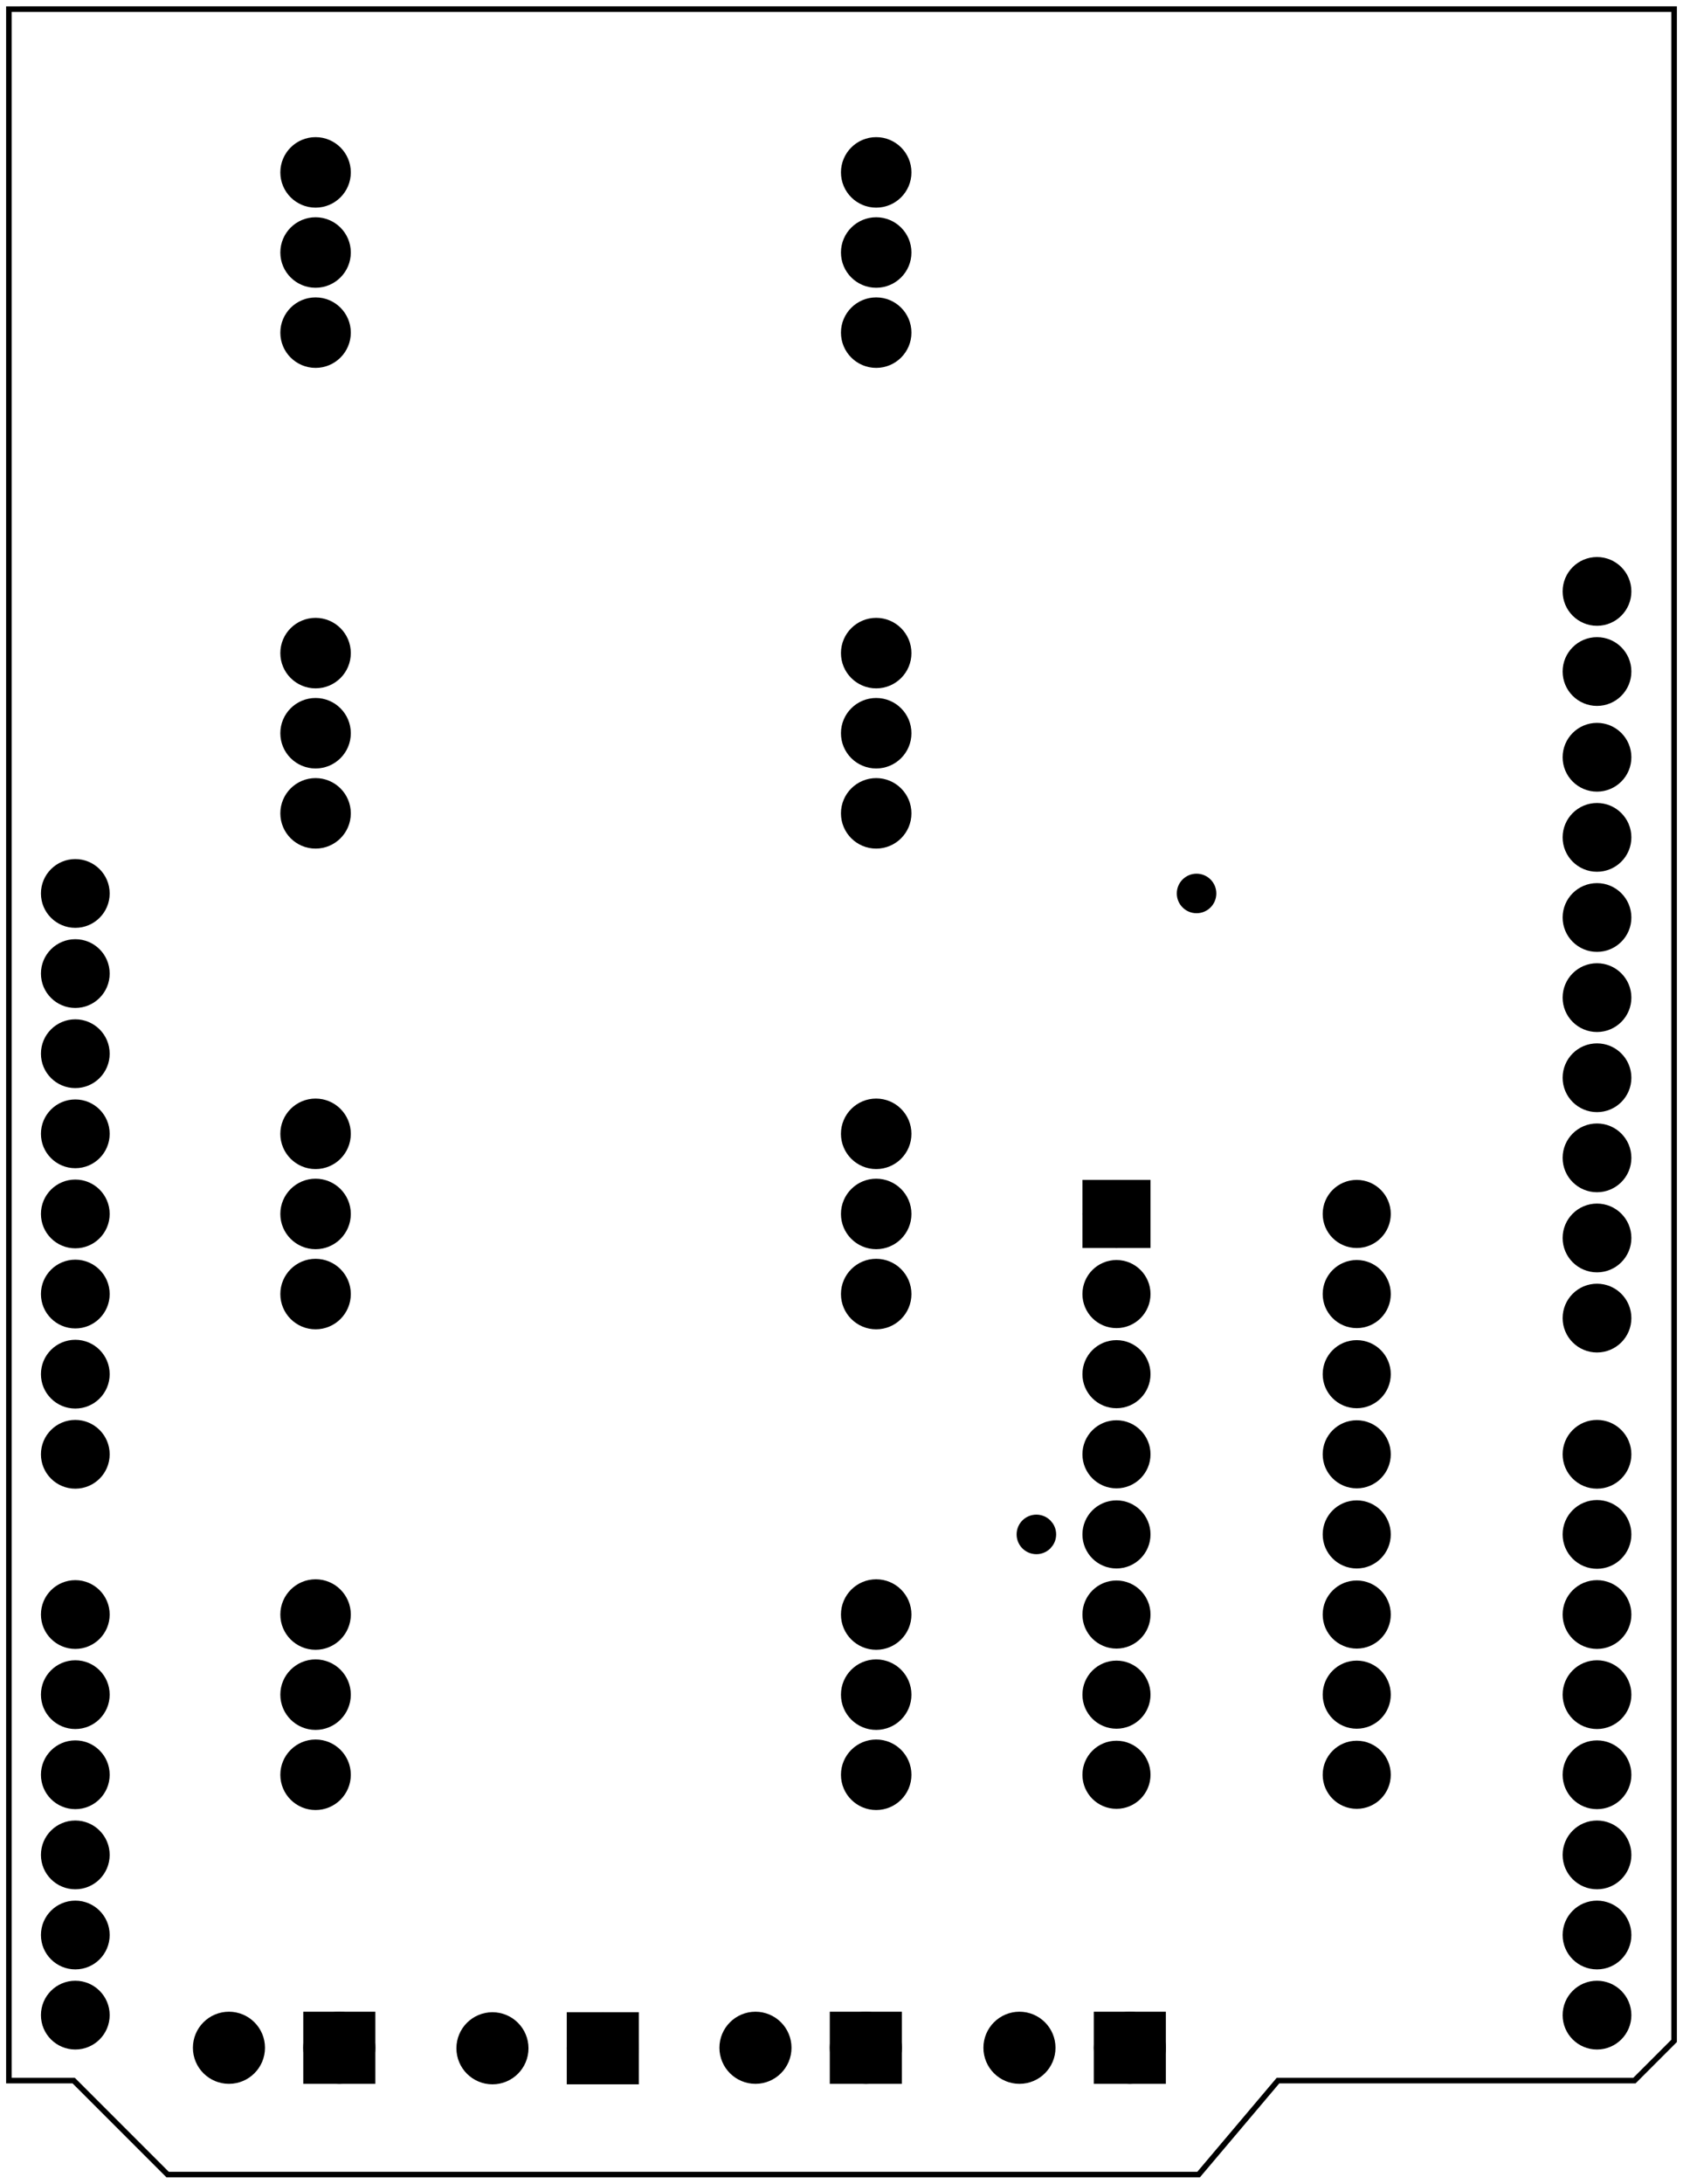 <?xml version='1.0' encoding='UTF-8' standalone='no'?>
<!-- Created with Fritzing (http://www.fritzing.org/) -->
<svg xmlns="http://www.w3.org/2000/svg" width="2.101in" x="0in" version="1.2" y="0in"  height="2.725in" viewBox="0 0 151.301 196.2" baseProfile="tiny" xmlns:svg="http://www.w3.org/2000/svg">
 <g partID="6393830">
  <g transform="translate(151.301,0)">
   <g transform="matrix(0,1,-1,0,0,0)">
    <g id="board">
     <path fill="none" stroke="black" fill-opacity="0.5" id="boardoutline" stroke-width="0.5" d="M186.956,36.41L186.956,4.367L183.389,0.801L0.8,0.8L0.802,150.501L186.958,150.501L186.958,144.674L195.4,136.232L195.4,43.546L186.956,36.41z"/>
    </g>
   </g>
  </g>
 </g>
 <g partID="12130">
  <g transform="translate(146.054,51.149)">
   <g transform="matrix(0,1,-1,0,0,0)">
    <g  id="copper0">
     <circle fill="black" cx="1.98"  cy="2.484" stroke="black" id="connector30pin" r="1.98" stroke-width="2.22"/>
     <circle fill="black" cx="9.18"  cy="2.484" stroke="black" id="connector31pin" r="1.98" stroke-width="2.22"/>
     <circle fill="black" cx="16.884"  cy="2.484" stroke="black" id="connector0pin" r="1.98" stroke-width="2.22"/>
     <circle fill="black" cx="24.084"  cy="2.484" stroke="black" id="connector1pin" r="1.98" stroke-width="2.22"/>
     <circle fill="black" cx="31.284"  cy="2.484" stroke="black" id="connector2pin" r="1.98" stroke-width="2.22"/>
     <circle fill="black" cx="38.485"  cy="2.484" stroke="black" id="connector3pin" r="1.98" stroke-width="2.22"/>
     <circle fill="black" cx="45.685"  cy="2.484" stroke="black" id="connector4pin" r="1.98" stroke-width="2.22"/>
     <circle fill="black" cx="52.884"  cy="2.484" stroke="black" id="connector5pin" r="1.98" stroke-width="2.22"/>
     <circle fill="black" cx="60.084"  cy="2.484" stroke="black" id="connector6pin" r="1.98" stroke-width="2.22"/>
     <circle fill="black" cx="67.284"  cy="2.484" stroke="black" id="connector7pin" r="1.98" stroke-width="2.22"/>
     <circle fill="black" cx="79.525"  cy="2.484" stroke="black" id="connector8pin" r="1.98" stroke-width="2.22"/>
     <circle fill="black" cx="86.725"  cy="2.484" stroke="black" id="connector9pin" r="1.98" stroke-width="2.22"/>
     <circle fill="black" cx="93.924"  cy="2.484" stroke="black" id="connector10pin" r="1.98" stroke-width="2.22"/>
     <circle fill="black" cx="101.124"  cy="2.484" stroke="black" id="connector11pin" r="1.98" stroke-width="2.22"/>
     <circle fill="black" cx="108.324"  cy="2.484" stroke="black" id="connector12pin" r="1.98" stroke-width="2.22"/>
     <circle fill="black" cx="115.525"  cy="2.484" stroke="black" id="connector13pin" r="1.98" stroke-width="2.22"/>
     <circle fill="black" cx="122.725"  cy="2.484" stroke="black" id="connector14pin" r="1.98" stroke-width="2.22"/>
     <circle fill="black" cx="129.924"  cy="2.484" stroke="black" id="connector15pin" r="1.98" stroke-width="2.22"/>
     <circle fill="black" cx="29.124"  cy="139.284" stroke="black" id="connector28pin" r="1.98" stroke-width="2.22"/>
     <circle fill="black" cx="36.324"  cy="139.284" stroke="black" id="connector29pin" r="1.98" stroke-width="2.22"/>
     <circle fill="black" cx="43.525"  cy="139.284" stroke="black" id="connector16pin" r="1.98" stroke-width="2.22"/>
     <circle fill="black" cx="50.725"  cy="139.284" stroke="black" id="connector17pin" r="1.98" stroke-width="2.22"/>
     <circle fill="black" cx="57.924"  cy="139.284" stroke="black" id="connector18pin" r="1.98" stroke-width="2.22"/>
     <circle fill="black" cx="65.124"  cy="139.284" stroke="black" id="connector19pin" r="1.98" stroke-width="2.22"/>
     <circle fill="black" cx="72.324"  cy="139.284" stroke="black" id="connector20pin" r="1.98" stroke-width="2.22"/>
     <circle fill="black" cx="79.525"  cy="139.284" stroke="black" id="connector21pin" r="1.98" stroke-width="2.22"/>
     <circle fill="black" cx="93.924"  cy="139.284" stroke="black" id="connector22pin" r="1.98" stroke-width="2.22"/>
     <circle fill="black" cx="101.124"  cy="139.284" stroke="black" id="connector23pin" r="1.98" stroke-width="2.22"/>
     <circle fill="black" cx="108.324"  cy="139.284" stroke="black" id="connector24pin" r="1.98" stroke-width="2.22"/>
     <circle fill="black" cx="115.525"  cy="139.284" stroke="black" id="connector25pin" r="1.98" stroke-width="2.22"/>
     <circle fill="black" cx="122.725"  cy="139.284" stroke="black" id="connector26pin" r="1.98" stroke-width="2.22"/>
     <circle fill="black" cx="129.924"  cy="139.284" stroke="black" id="connector27pin" r="1.98" stroke-width="2.22"/>
    </g>
   </g>
  </g>
 </g>
 <g partID="12580">
  <g transform="translate(96.05,104.754)">
   <g  id="copper0">
    <rect width="3.96" x="2.34" y="2.34" fill="black"  height="3.96" stroke="black" id="square" stroke-width="2.16"/>
    <circle fill="black" cx="4.32"  cy="4.32" stroke="black" id="connector0pin" r="1.98" stroke-width="2.16"/>
    <circle fill="black" cx="25.92"  cy="4.32" stroke="black" id="connector15pin" r="1.98" stroke-width="2.16"/>
    <circle fill="black" cx="4.32"  cy="11.52" stroke="black" id="connector1pin" r="1.98" stroke-width="2.16"/>
    <circle fill="black" cx="25.92"  cy="11.52" stroke="black" id="connector14pin" r="1.98" stroke-width="2.16"/>
    <circle fill="black" cx="4.32"  cy="18.72" stroke="black" id="connector2pin" r="1.98" stroke-width="2.16"/>
    <circle fill="black" cx="25.92"  cy="18.72" stroke="black" id="connector13pin" r="1.98" stroke-width="2.16"/>
    <circle fill="black" cx="4.32"  cy="25.92" stroke="black" id="connector3pin" r="1.98" stroke-width="2.16"/>
    <circle fill="black" cx="25.92"  cy="25.92" stroke="black" id="connector12pin" r="1.98" stroke-width="2.16"/>
    <circle fill="black" cx="4.32"  cy="33.12" stroke="black" id="connector4pin" r="1.98" stroke-width="2.16"/>
    <circle fill="black" cx="25.92"  cy="33.12" stroke="black" id="connector11pin" r="1.98" stroke-width="2.16"/>
    <circle fill="black" cx="4.32"  cy="40.32" stroke="black" id="connector5pin" r="1.98" stroke-width="2.16"/>
    <circle fill="black" cx="25.92"  cy="40.32" stroke="black" id="connector10pin" r="1.98" stroke-width="2.16"/>
    <circle fill="black" cx="4.32"  cy="47.52" stroke="black" id="connector6pin" r="1.98" stroke-width="2.16"/>
    <circle fill="black" cx="25.92"  cy="47.52" stroke="black" id="connector9pin" r="1.98" stroke-width="2.16"/>
    <circle fill="black" cx="4.32"  cy="54.72" stroke="black" id="connector7pin" r="1.98" stroke-width="2.16"/>
    <circle fill="black" cx="25.92"  cy="54.72" stroke="black" id="connector8pin" r="1.98" stroke-width="2.16"/>
   </g>
  </g>
 </g>
 <g partID="14890">
  <g transform="translate(33.41,34.914)">
   <g transform="matrix(-1,0,0,-1,0,0)">
    <g  id="copper0">
     <circle fill="black" cx="5.04"  cy="5.04" stroke="black" id="connector0pin" r="2.088" stroke-width="2.16"/>
     <circle fill="black" cx="5.04"  cy="12.24" stroke="black" id="connector1pin" r="2.088" stroke-width="2.16"/>
     <circle fill="black" cx="5.04"  cy="19.44" stroke="black" id="connector2pin" r="2.088" stroke-width="2.16"/>
    </g>
   </g>
  </g>
 </g>
 <g partID="14880">
  <g transform="translate(83.81,34.914)">
   <g transform="matrix(-1,0,0,-1,0,0)">
    <g  id="copper0">
     <circle fill="black" cx="5.04"  cy="5.04" stroke="black" id="connector0pin" r="2.088" stroke-width="2.16"/>
     <circle fill="black" cx="5.04"  cy="12.24" stroke="black" id="connector1pin" r="2.088" stroke-width="2.16"/>
     <circle fill="black" cx="5.04"  cy="19.44" stroke="black" id="connector2pin" r="2.088" stroke-width="2.16"/>
    </g>
   </g>
  </g>
 </g>
 <g partID="14870">
  <g transform="translate(33.41,78.114)">
   <g transform="matrix(-1,0,0,-1,0,0)">
    <g  id="copper0">
     <circle fill="black" cx="5.04"  cy="5.04" stroke="black" id="connector0pin" r="2.088" stroke-width="2.16"/>
     <circle fill="black" cx="5.04"  cy="12.24" stroke="black" id="connector1pin" r="2.088" stroke-width="2.16"/>
     <circle fill="black" cx="5.04"  cy="19.44" stroke="black" id="connector2pin" r="2.088" stroke-width="2.16"/>
    </g>
   </g>
  </g>
 </g>
 <g partID="14860">
  <g transform="translate(83.81,78.114)">
   <g transform="matrix(-1,0,0,-1,0,0)">
    <g  id="copper0">
     <circle fill="black" cx="5.04"  cy="5.04" stroke="black" id="connector0pin" r="2.088" stroke-width="2.16"/>
     <circle fill="black" cx="5.04"  cy="12.24" stroke="black" id="connector1pin" r="2.088" stroke-width="2.16"/>
     <circle fill="black" cx="5.04"  cy="19.44" stroke="black" id="connector2pin" r="2.088" stroke-width="2.16"/>
    </g>
   </g>
  </g>
 </g>
 <g partID="14830">
  <g transform="translate(33.41,121.314)">
   <g transform="matrix(-1,0,0,-1,0,0)">
    <g  id="copper0">
     <circle fill="black" cx="5.04"  cy="5.04" stroke="black" id="connector0pin" r="2.088" stroke-width="2.16"/>
     <circle fill="black" cx="5.04"  cy="12.24" stroke="black" id="connector1pin" r="2.088" stroke-width="2.16"/>
     <circle fill="black" cx="5.04"  cy="19.44" stroke="black" id="connector2pin" r="2.088" stroke-width="2.16"/>
    </g>
   </g>
  </g>
 </g>
 <g partID="14820">
  <g transform="translate(83.81,121.314)">
   <g transform="matrix(-1,0,0,-1,0,0)">
    <g  id="copper0">
     <circle fill="black" cx="5.04"  cy="5.04" stroke="black" id="connector0pin" r="2.088" stroke-width="2.16"/>
     <circle fill="black" cx="5.04"  cy="12.24" stroke="black" id="connector1pin" r="2.088" stroke-width="2.16"/>
     <circle fill="black" cx="5.04"  cy="19.44" stroke="black" id="connector2pin" r="2.088" stroke-width="2.16"/>
    </g>
   </g>
  </g>
 </g>
 <g partID="14800">
  <g transform="translate(33.41,164.514)">
   <g transform="matrix(-1,0,0,-1,0,0)">
    <g  id="copper0">
     <circle fill="black" cx="5.04"  cy="5.04" stroke="black" id="connector0pin" r="2.088" stroke-width="2.16"/>
     <circle fill="black" cx="5.04"  cy="12.24" stroke="black" id="connector1pin" r="2.088" stroke-width="2.16"/>
     <circle fill="black" cx="5.04"  cy="19.44" stroke="black" id="connector2pin" r="2.088" stroke-width="2.16"/>
    </g>
   </g>
  </g>
 </g>
 <g partID="14450">
  <g transform="translate(83.81,164.514)">
   <g transform="matrix(-1,0,0,-1,0,0)">
    <g  id="copper0">
     <circle fill="black" cx="5.04"  cy="5.04" stroke="black" id="connector0pin" r="2.088" stroke-width="2.16"/>
     <circle fill="black" cx="5.04"  cy="12.24" stroke="black" id="connector1pin" r="2.088" stroke-width="2.16"/>
     <circle fill="black" cx="5.04"  cy="19.44" stroke="black" id="connector2pin" r="2.088" stroke-width="2.16"/>
    </g>
   </g>
  </g>
 </g>
 <g partID="15340">
  <g transform="translate(108.331,176.231)">
   <g transform="matrix(0,1,-1,0,0,0)">
    <g id="copper0">
     <rect width="4.32" x="5.616" y="4.601" fill="black" height="4.32" stroke="black" id="square" stroke-width="2.16"/>
     <circle fill="black" cx="7.776" cy="6.761" stroke="black" id="connector0pin" r="2.16" stroke-width="2.16"/>
     <circle fill="black" cx="7.776" cy="16.682" stroke="black" id="connector1pin" r="2.16" stroke-width="2.16"/>
    </g>
   </g>
  </g>
 </g>
 <g partID="15240">
  <g transform="translate(84.598,176.231)">
   <g transform="matrix(0,1,-1,0,0,0)">
    <g id="copper0">
     <rect width="4.32" x="5.616" y="4.601" fill="black" height="4.32" stroke="black" id="square" stroke-width="2.16"/>
     <circle fill="black" cx="7.776" cy="6.761" stroke="black" id="connector0pin" r="2.16" stroke-width="2.16"/>
     <circle fill="black" cx="7.776" cy="16.682" stroke="black" id="connector1pin" r="2.16" stroke-width="2.16"/>
    </g>
   </g>
  </g>
 </g>
 <g partID="15140">
  <g transform="translate(60.953,176.276)">
   <g transform="matrix(0,1,-1,0,0,0)">
    <g id="copper0">
     <rect width="4.32" x="5.616" y="4.601" fill="black" height="4.32" stroke="black" id="square" stroke-width="2.16"/>
     <circle fill="black" cx="7.776" cy="6.761" stroke="black" id="connector0pin" r="2.16" stroke-width="2.16"/>
     <circle fill="black" cx="7.776" cy="16.682" stroke="black" id="connector1pin" r="2.16" stroke-width="2.16"/>
    </g>
   </g>
  </g>
 </g>
 <g partID="15030">
  <g transform="translate(37.264,176.231)">
   <g transform="matrix(0,1,-1,0,0,0)">
    <g id="copper0">
     <rect width="4.32" x="5.616" y="4.601" fill="black" height="4.32" stroke="black" id="square" stroke-width="2.16"/>
     <circle fill="black" cx="7.776" cy="6.761" stroke="black" id="connector0pin" r="2.16" stroke-width="2.16"/>
     <circle fill="black" cx="7.776" cy="16.682" stroke="black" id="connector1pin" r="2.16" stroke-width="2.16"/>
    </g>
   </g>
  </g>
 </g>
 <g partID="6449840">
  <g transform="translate(104.553,77.256)">
   <g  id="copper0">
    <circle fill="black" cx="3.017"  cy="3.017" stroke="black" r="0.992" id="connector0pin" stroke-width="1.57"/>
   </g>
  </g>
 </g>
 <g partID="6450520">
  <g transform="translate(90.153,134.856)">
   <g  id="copper0">
    <circle fill="black" cx="3.017"  cy="3.017" stroke="black" r="0.992" id="connector0pin" stroke-width="1.57"/>
   </g>
  </g>
 </g>
</svg>

